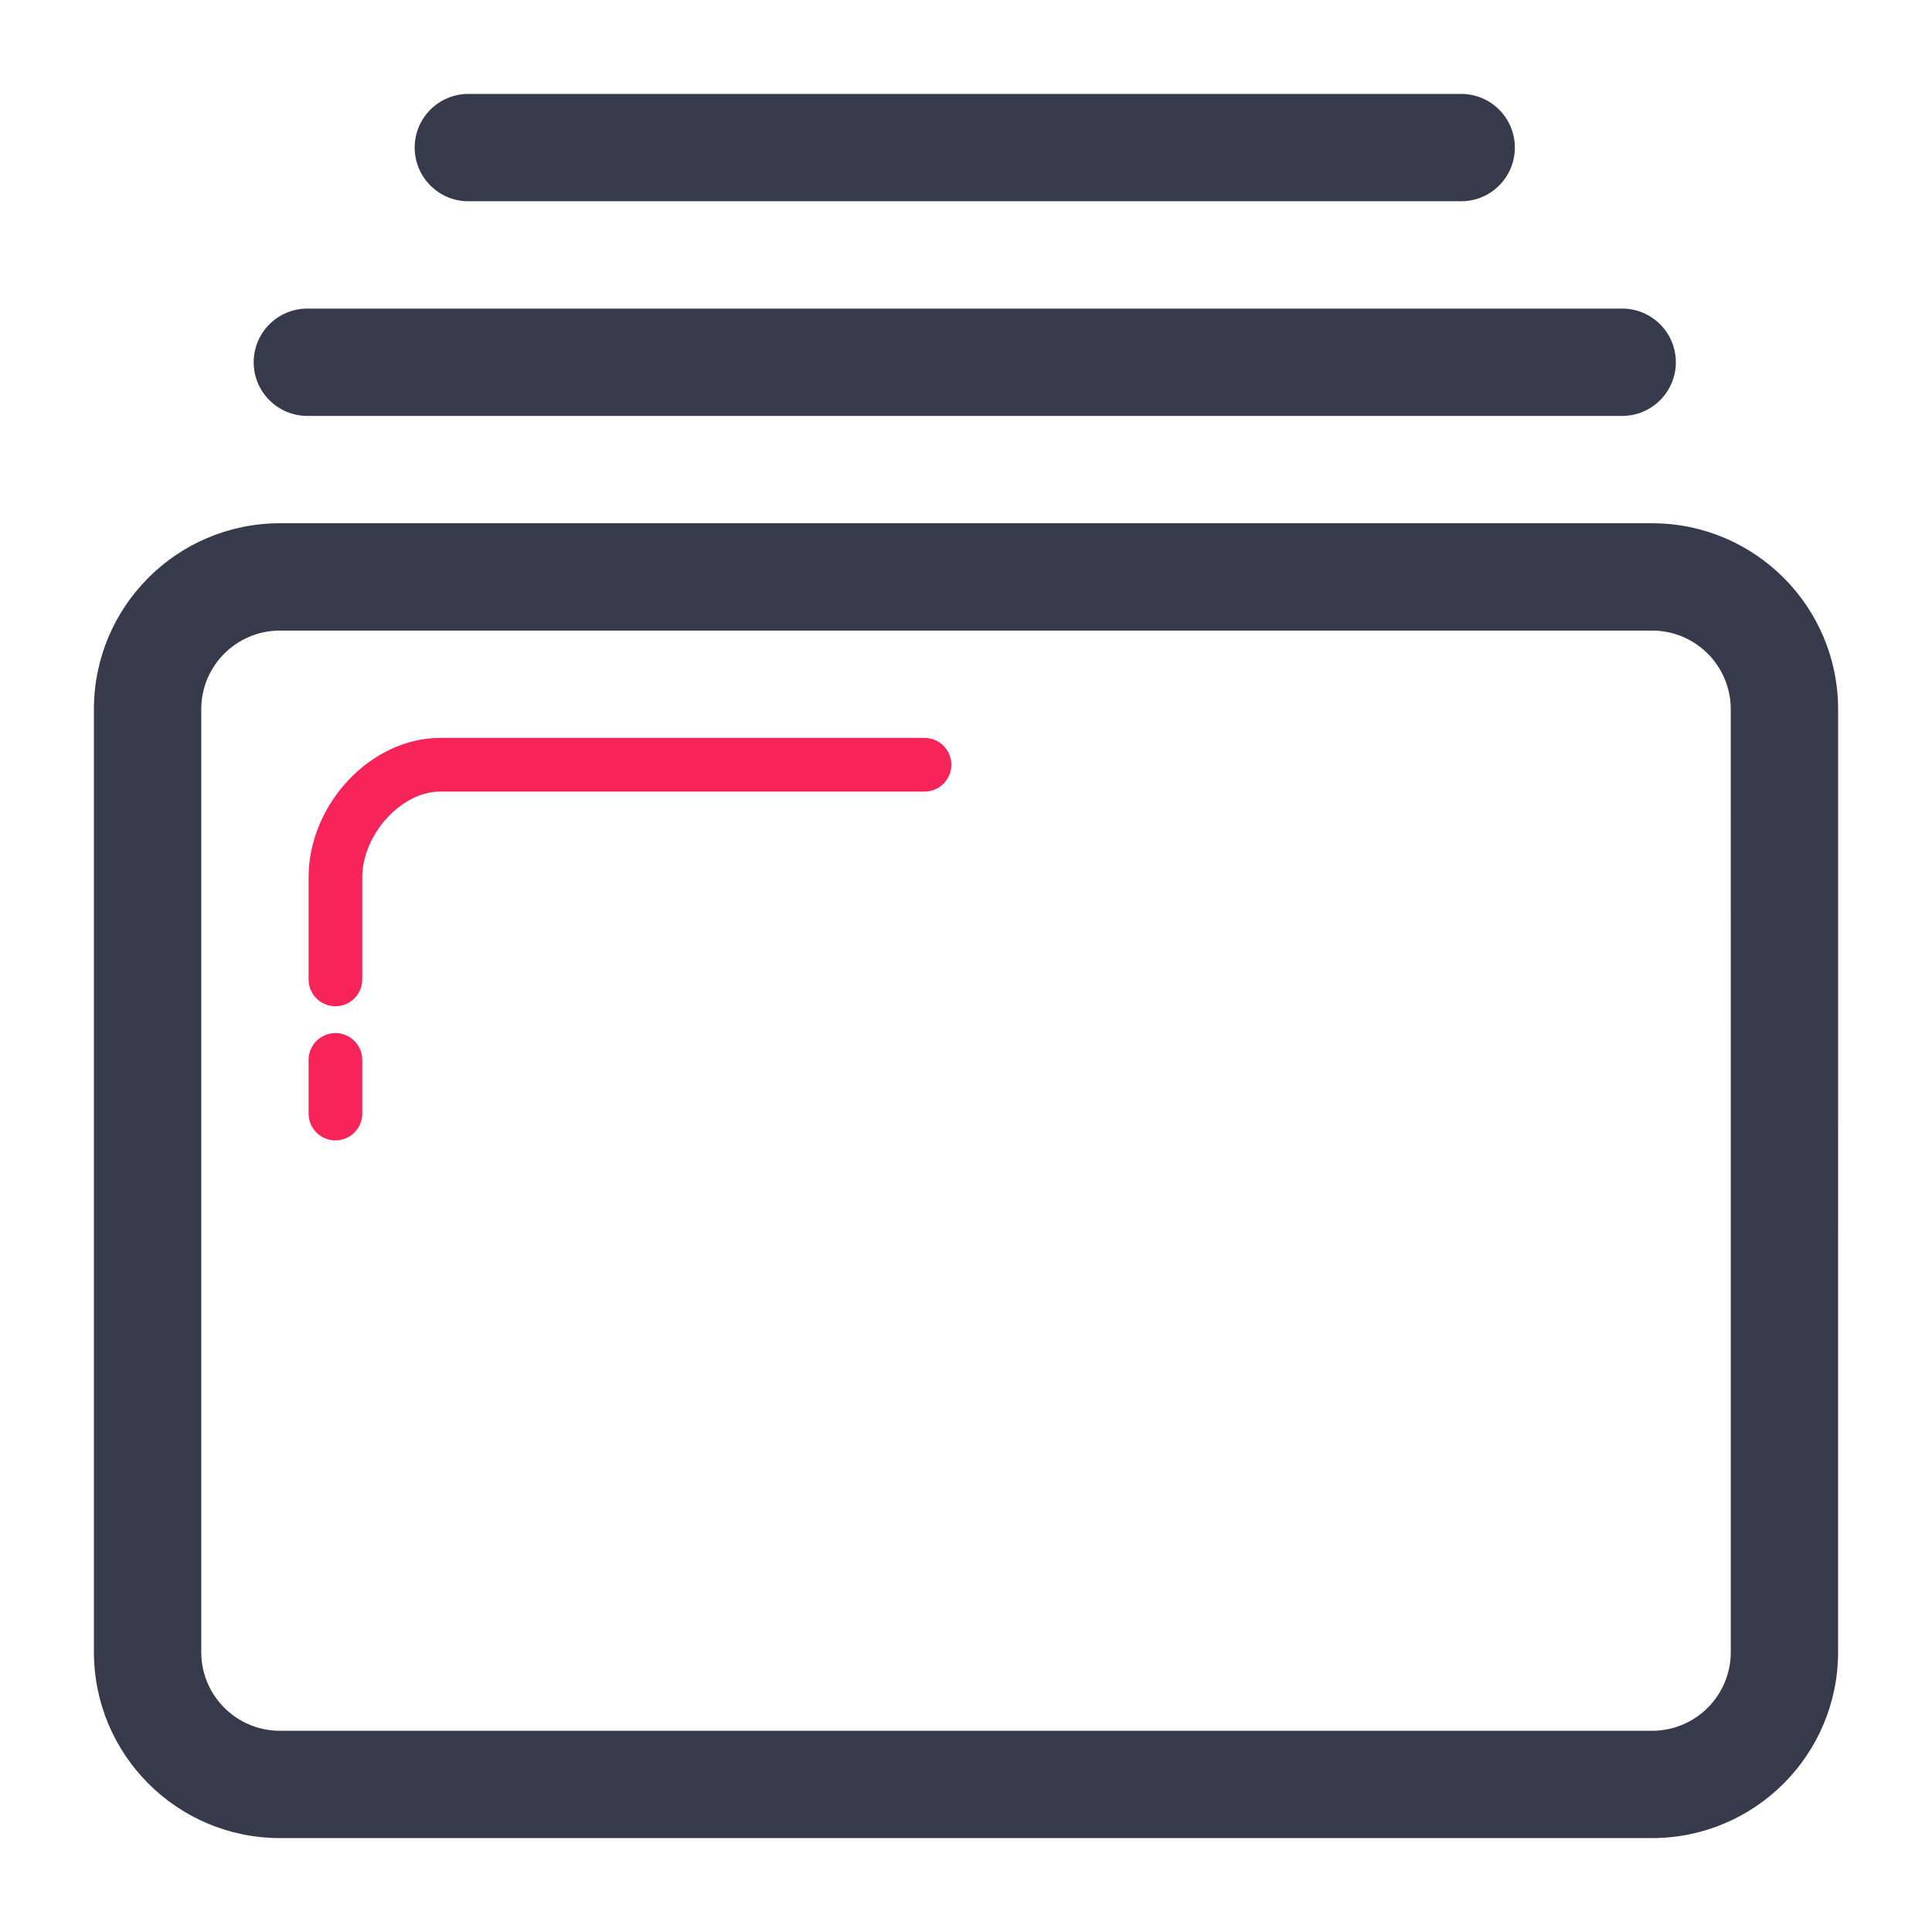 <?xml version="1.0" encoding="utf-8"?>
<!-- Generator: Adobe Illustrator 16.0.3, SVG Export Plug-In . SVG Version: 6.00 Build 0)  -->
<!DOCTYPE svg PUBLIC "-//W3C//DTD SVG 1.1//EN" "http://www.w3.org/Graphics/SVG/1.1/DTD/svg11.dtd">
<svg version="1.1" id="Layer_1" xmlns="http://www.w3.org/2000/svg" xmlns:xlink="http://www.w3.org/1999/xlink" x="0px" y="0px"
	 width="72px" height="72px" viewBox="0 0 72 72" enable-background="new 0 0 72 72" xml:space="preserve">
<g>
	<g>
		<path fill="#373A4A" d="M68.5,61.568c0,3.828-3.104,6.932-6.932,6.932H10.432c-3.828,0-6.932-3.104-6.932-6.932V26.432
			c0-3.828,3.104-6.932,6.932-6.932h51.136c3.828,0,6.933,3.104,6.933,6.932L68.5,61.568L68.5,61.568z M64.5,26.432
			c0-1.619-1.312-2.932-2.932-2.932H10.432c-1.619,0-2.932,1.313-2.932,2.932v35.136c0,1.619,1.313,2.933,2.932,2.933h51.136
			c1.619,0,2.933-1.313,2.933-2.933L64.5,26.432L64.5,26.432z"/>
	</g>
	<g>
		<g>
			<path fill="#F62459" d="M12.5,37.5c-0.553,0-1-0.447-1-1v-3.802c0-2.721,2.313-5.198,4.903-5.198h18.051c0.552,0,1,0.447,1,1
				s-0.448,1-1,1H16.403c-1.461,0-2.903,1.614-2.903,3.198V36.5C13.5,37.053,13.052,37.5,12.5,37.5z"/>
		</g>
		<g>
			<path fill="#F62459" d="M12.5,42.5c-0.553,0-1-0.447-1-1v-2c0-0.553,0.447-1,1-1c0.552,0,1,0.447,1,1v2
				C13.5,42.053,13.052,42.5,12.5,42.5z"/>
		</g>
	</g>
	<g>
		<path fill="#373A4A" d="M60.454,15.5h-49c-1.104,0-2-0.896-2-2s0.896-2,2-2h49c1.104,0,2,0.896,2,2S61.559,15.5,60.454,15.5z"/>
	</g>
	<g>
		<path fill="#373A4A" d="M54.454,7.5h-37c-1.104,0-2-0.896-2-2s0.896-2,2-2h37c1.104,0,2,0.896,2,2S55.559,7.5,54.454,7.5z"/>
	</g>
</g>
</svg>
